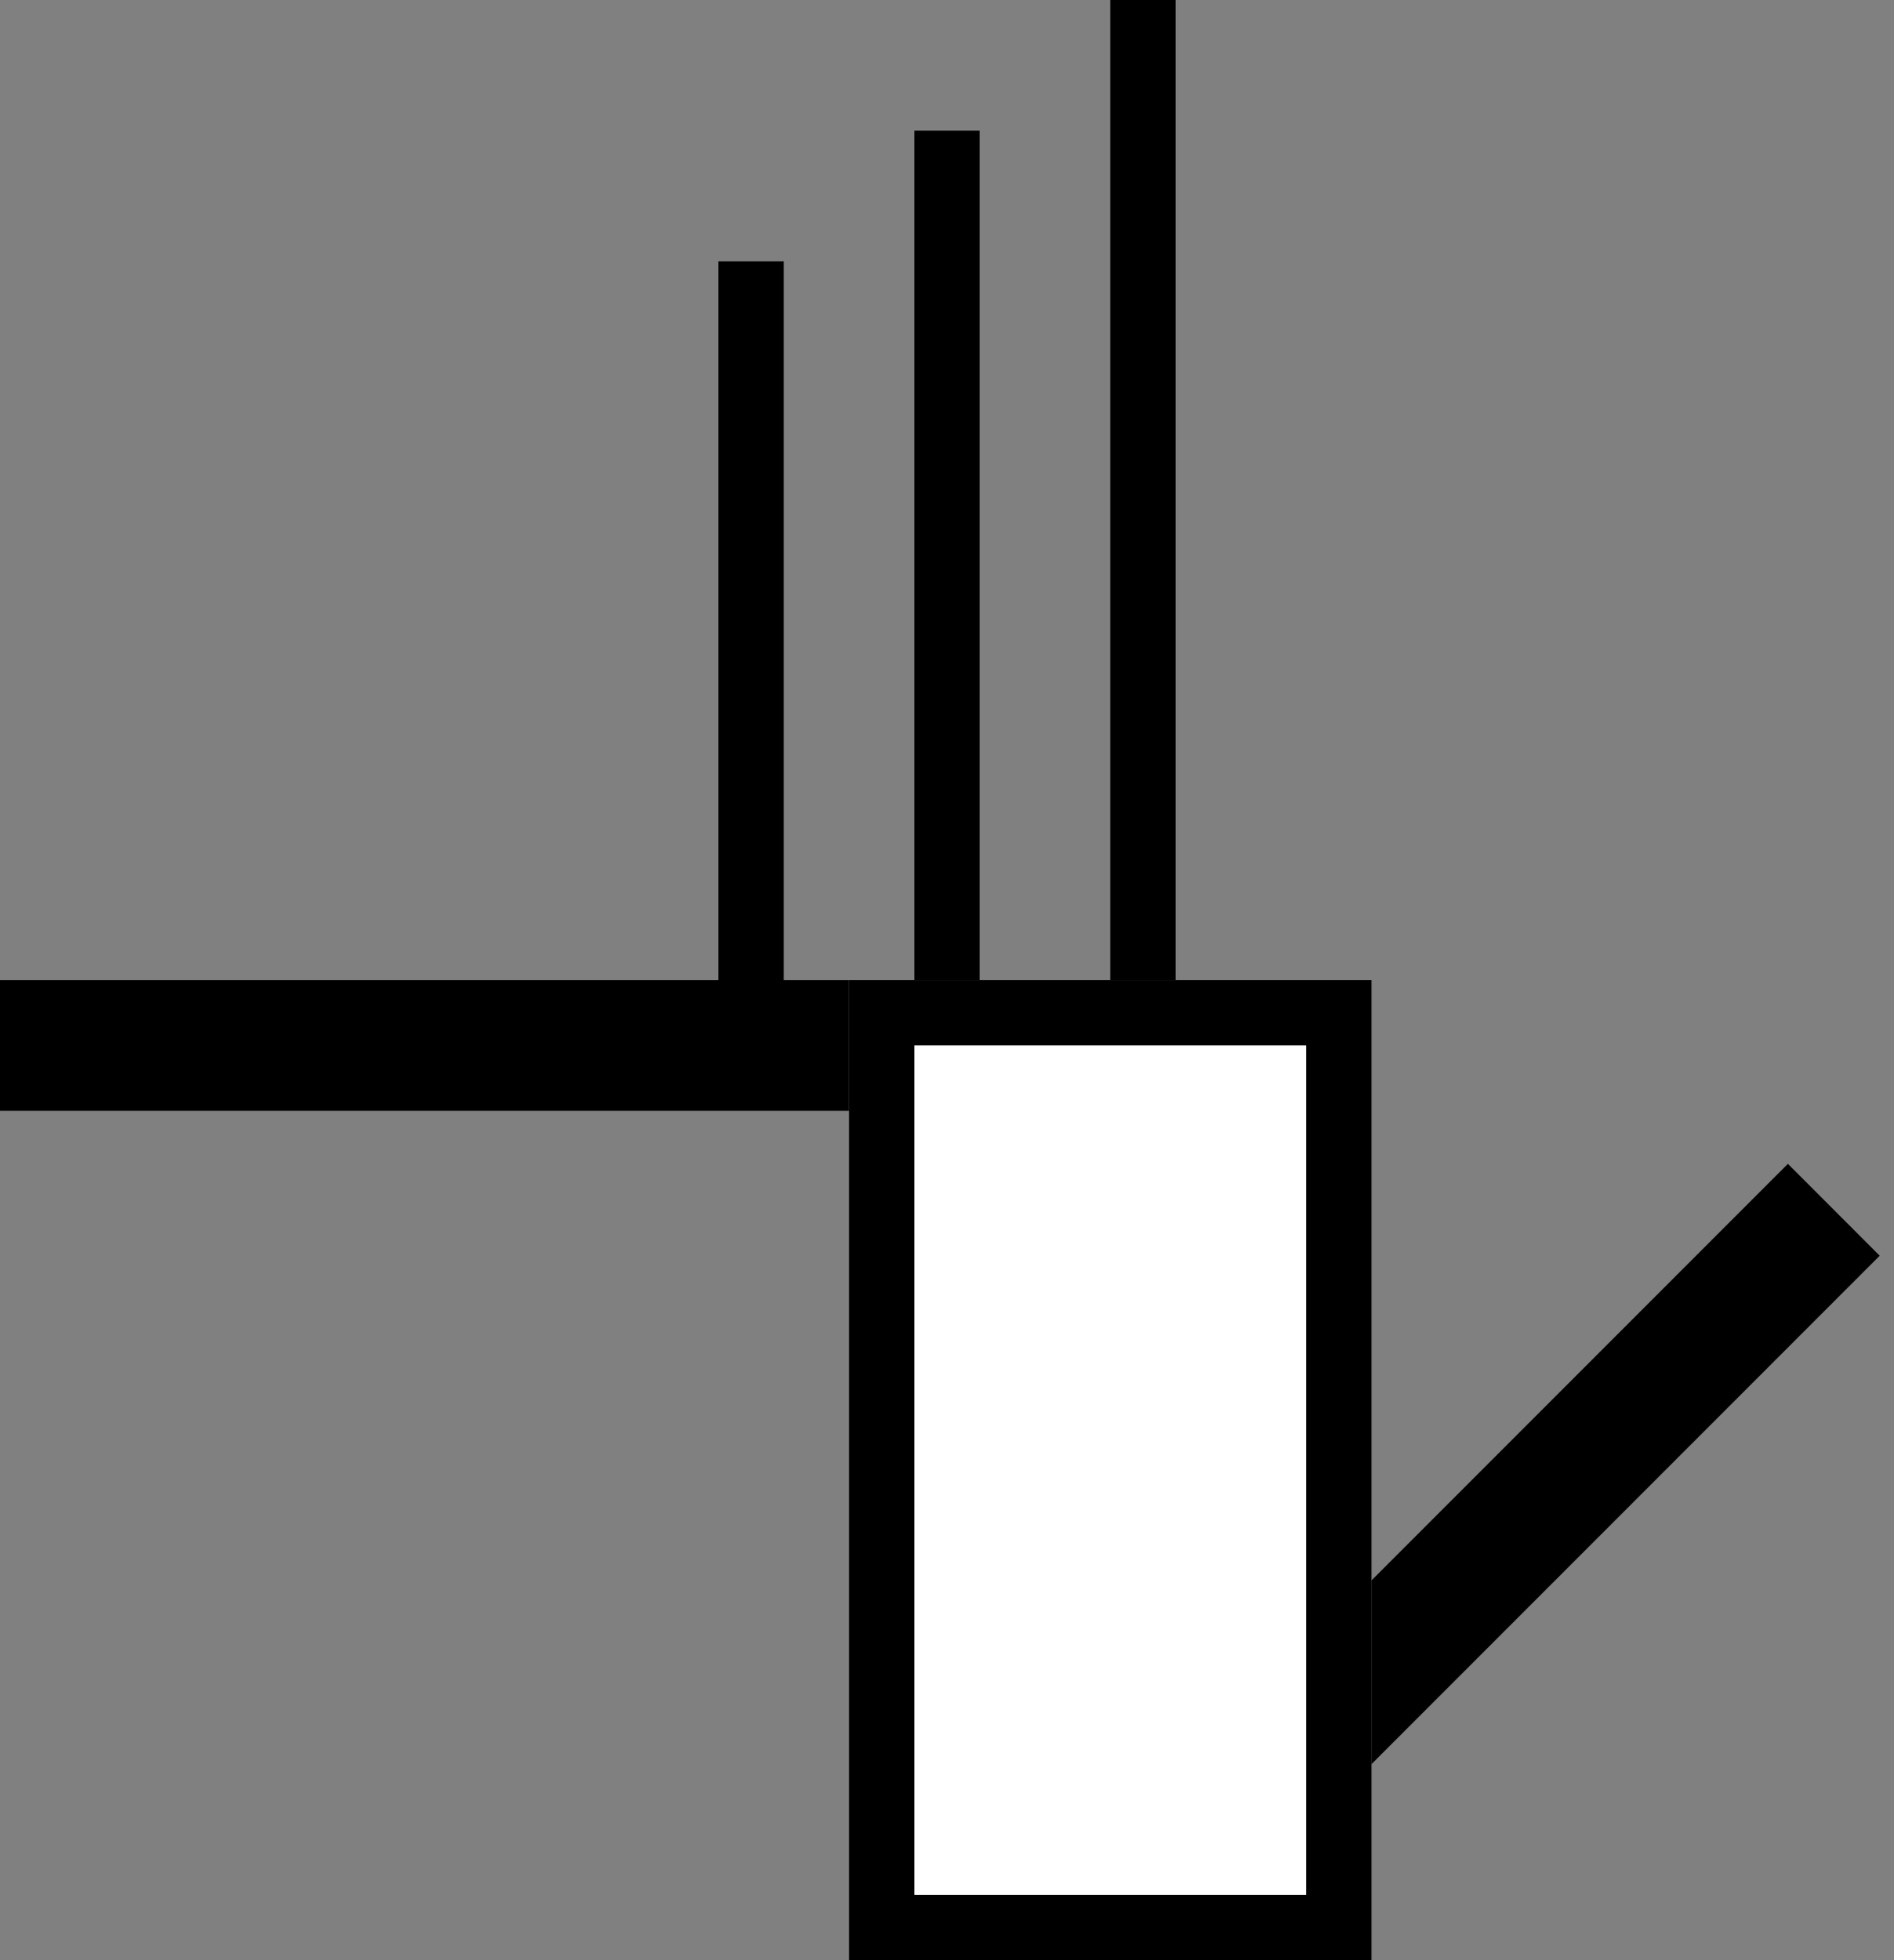 <svg xmlns="http://www.w3.org/2000/svg" width="29" height="30" version="1.0"><rect width="100%" height="100%" fill="#808080" stroke="none"/><path d="M13 15h8v15h-8z"/><path fill="#fff" d="M14 16h6v13h-6z"/><path d="M0 15v2h13v-2H0zM17 0h1v15h-1zM14 2h1v13h-1zM11 4h1v11h-1zM27.375 17.813L21 24.188V27l7.781-7.781-1.406-1.407z"/></svg>
